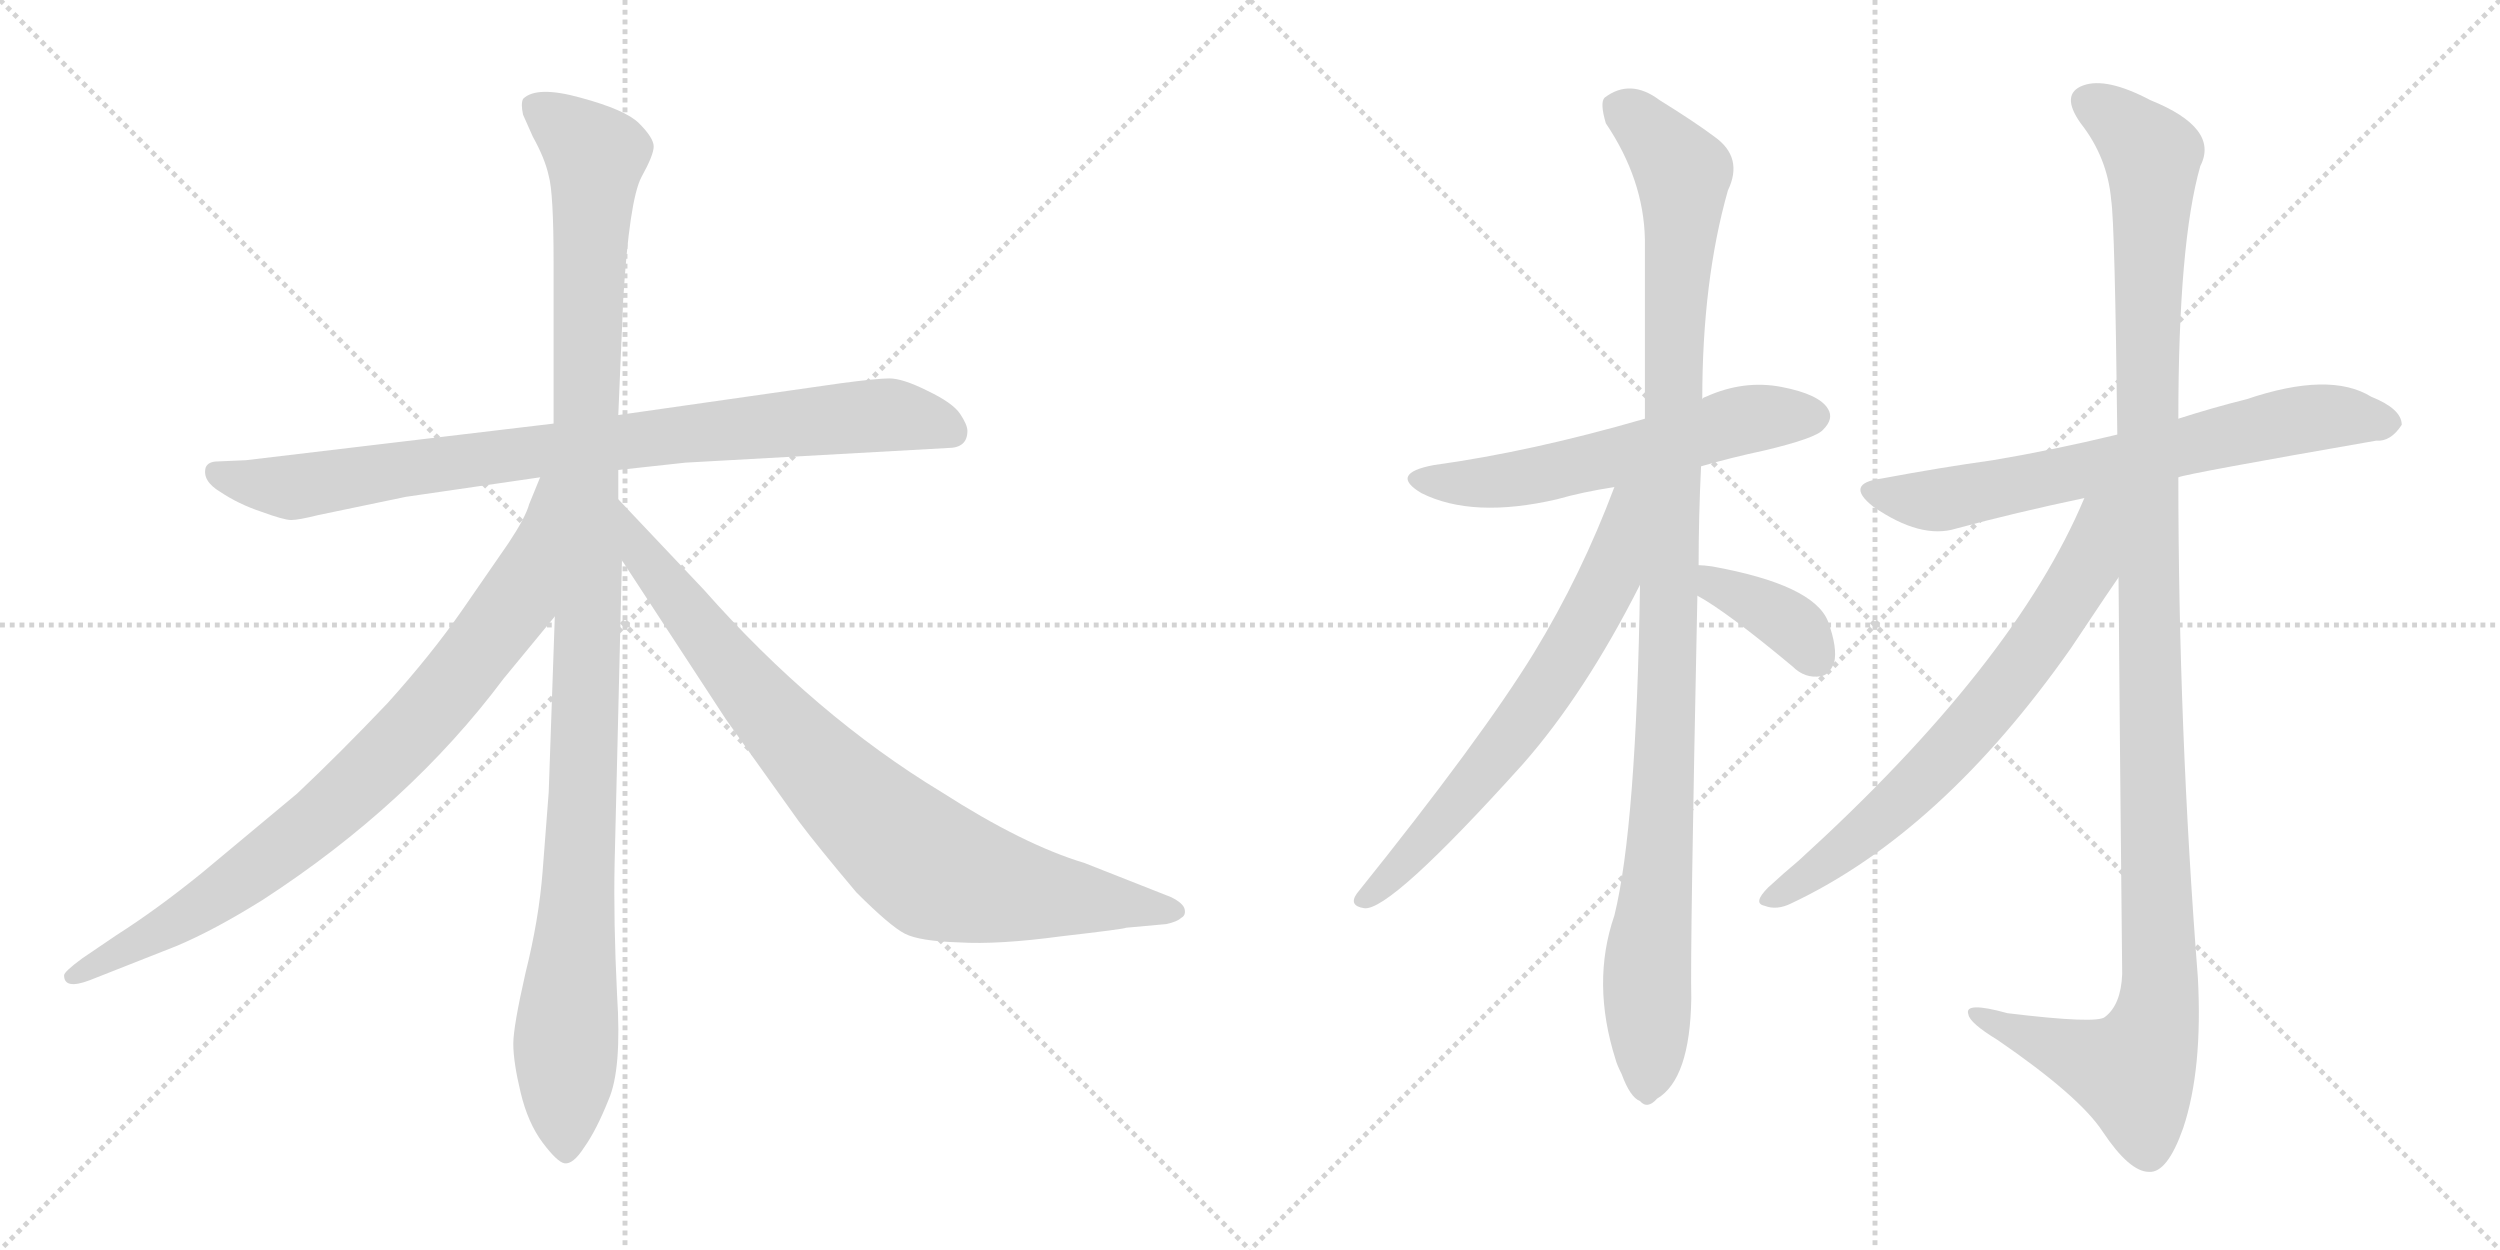 <svg version="1.1" viewBox="0 0 2048 1024" xmlns="http://www.w3.org/2000/svg">
  <g stroke="lightgray" stroke-dasharray="1,1" stroke-width="1" transform="scale(4, 4)">
    <line x1="0" y1="0" x2="256" y2="256"></line>
    <line x1="256" y1="0" x2="0" y2="256"></line>
    <line x1="128" y1="0" x2="128" y2="256"></line>
    <line x1="0" y1="128" x2="256" y2="128"></line>
    <line x1="256" y1="0" x2="512" y2="256"></line>
    <line x1="512" y1="0" x2="256" y2="256"></line>
    <line x1="384" y1="0" x2="384" y2="256"></line>
    <line x1="256" y1="128" x2="512" y2="128"></line>
  </g>
<g transform="scale(1, -1) translate(0, -850)">
   <style type="text/css">
    @keyframes keyframes0 {
      from {
       stroke: black;
       stroke-dashoffset: 866;
       stroke-width: 128;
       }
       74% {
       animation-timing-function: step-end;
       stroke: black;
       stroke-dashoffset: 0;
       stroke-width: 128;
       }
       to {
       stroke: black;
       stroke-width: 1024;
       }
       }
       #make-me-a-hanzi-animation-0 {
         animation: keyframes0 0.955s both;
         animation-delay: 0s;
         animation-timing-function: linear;
       }
    @keyframes keyframes1 {
      from {
       stroke: black;
       stroke-dashoffset: 1136;
       stroke-width: 128;
       }
       79% {
       animation-timing-function: step-end;
       stroke: black;
       stroke-dashoffset: 0;
       stroke-width: 128;
       }
       to {
       stroke: black;
       stroke-width: 1024;
       }
       }
       #make-me-a-hanzi-animation-1 {
         animation: keyframes1 1.174s both;
         animation-delay: 0.955s;
         animation-timing-function: linear;
       }
    @keyframes keyframes2 {
      from {
       stroke: black;
       stroke-dashoffset: 837;
       stroke-width: 128;
       }
       73% {
       animation-timing-function: step-end;
       stroke: black;
       stroke-dashoffset: 0;
       stroke-width: 128;
       }
       to {
       stroke: black;
       stroke-width: 1024;
       }
       }
       #make-me-a-hanzi-animation-2 {
         animation: keyframes2 0.931s both;
         animation-delay: 2.129s;
         animation-timing-function: linear;
       }
    @keyframes keyframes3 {
      from {
       stroke: black;
       stroke-dashoffset: 849;
       stroke-width: 128;
       }
       73% {
       animation-timing-function: step-end;
       stroke: black;
       stroke-dashoffset: 0;
       stroke-width: 128;
       }
       to {
       stroke: black;
       stroke-width: 1024;
       }
       }
       #make-me-a-hanzi-animation-3 {
         animation: keyframes3 0.941s both;
         animation-delay: 3.06s;
         animation-timing-function: linear;
       }
    @keyframes keyframes4 {
      from {
       stroke: black;
       stroke-dashoffset: 583;
       stroke-width: 128;
       }
       65% {
       animation-timing-function: step-end;
       stroke: black;
       stroke-dashoffset: 0;
       stroke-width: 128;
       }
       to {
       stroke: black;
       stroke-width: 1024;
       }
       }
       #make-me-a-hanzi-animation-4 {
         animation: keyframes4 0.724s both;
         animation-delay: 4.001s;
         animation-timing-function: linear;
       }
    @keyframes keyframes5 {
      from {
       stroke: black;
       stroke-dashoffset: 1079;
       stroke-width: 128;
       }
       78% {
       animation-timing-function: step-end;
       stroke: black;
       stroke-dashoffset: 0;
       stroke-width: 128;
       }
       to {
       stroke: black;
       stroke-width: 1024;
       }
       }
       #make-me-a-hanzi-animation-5 {
         animation: keyframes5 1.128s both;
         animation-delay: 4.726s;
         animation-timing-function: linear;
       }
    @keyframes keyframes6 {
      from {
       stroke: black;
       stroke-dashoffset: 667;
       stroke-width: 128;
       }
       68% {
       animation-timing-function: step-end;
       stroke: black;
       stroke-dashoffset: 0;
       stroke-width: 128;
       }
       to {
       stroke: black;
       stroke-width: 1024;
       }
       }
       #make-me-a-hanzi-animation-6 {
         animation: keyframes6 0.793s both;
         animation-delay: 5.854s;
         animation-timing-function: linear;
       }
    @keyframes keyframes7 {
      from {
       stroke: black;
       stroke-dashoffset: 371;
       stroke-width: 128;
       }
       55% {
       animation-timing-function: step-end;
       stroke: black;
       stroke-dashoffset: 0;
       stroke-width: 128;
       }
       to {
       stroke: black;
       stroke-width: 1024;
       }
       }
       #make-me-a-hanzi-animation-7 {
         animation: keyframes7 0.552s both;
         animation-delay: 6.647s;
         animation-timing-function: linear;
       }
    @keyframes keyframes8 {
      from {
       stroke: black;
       stroke-dashoffset: 684;
       stroke-width: 128;
       }
       69% {
       animation-timing-function: step-end;
       stroke: black;
       stroke-dashoffset: 0;
       stroke-width: 128;
       }
       to {
       stroke: black;
       stroke-width: 1024;
       }
       }
       #make-me-a-hanzi-animation-8 {
         animation: keyframes8 0.807s both;
         animation-delay: 7.199s;
         animation-timing-function: linear;
       }
    @keyframes keyframes9 {
      from {
       stroke: black;
       stroke-dashoffset: 1212;
       stroke-width: 128;
       }
       80% {
       animation-timing-function: step-end;
       stroke: black;
       stroke-dashoffset: 0;
       stroke-width: 128;
       }
       to {
       stroke: black;
       stroke-width: 1024;
       }
       }
       #make-me-a-hanzi-animation-9 {
         animation: keyframes9 1.236s both;
         animation-delay: 8.005s;
         animation-timing-function: linear;
       }
    @keyframes keyframes10 {
      from {
       stroke: black;
       stroke-dashoffset: 692;
       stroke-width: 128;
       }
       69% {
       animation-timing-function: step-end;
       stroke: black;
       stroke-dashoffset: 0;
       stroke-width: 128;
       }
       to {
       stroke: black;
       stroke-width: 1024;
       }
       }
       #make-me-a-hanzi-animation-10 {
         animation: keyframes10 0.813s both;
         animation-delay: 9.242s;
         animation-timing-function: linear;
       }
</style>
<path d="M 332.5 443.0 L 442.5 459.0 L 506.5 465.0 L 561.5 471.0 L 776.5 483.0 Q 792.5 483.0 792.5 497.0 Q 792.5 502.0 786.5 511.0 Q 780.5 520.0 759.5 530.0 Q 739.5 540.0 728.5 540.0 Q 718.5 540.0 688.5 536.0 L 506.5 510.0 L 453.5 503.0 L 201.5 473.0 L 178.5 472.0 Q 170.5 472.0 168.5 467.0 Q 165.5 456.0 180.5 447.0 Q 195.5 437.0 213.5 431.0 Q 232.5 424.0 238.5 424.0 Q 244.5 424.0 260.5 428.0 L 332.5 443.0 Z" fill="lightgray"></path> 
<path d="M 454.5 345.0 L 449.5 201.0 L 444.5 136.0 Q 441.5 97.0 430.5 53.0 Q 420.5 9.0 420.5 -5.0 Q 420.5 -20.0 426.5 -45.0 Q 432.5 -70.0 444.5 -86.0 Q 456.5 -102.0 462.5 -103.0 Q 469.5 -104.0 478.5 -90.0 Q 488.5 -76.0 498.5 -51.0 Q 509.5 -26.0 505.5 35.0 Q 502.5 96.0 503.5 143.0 L 509.5 391.0 L 506.5 441.0 L 506.5 465.0 L 506.5 510.0 L 510.5 604.0 Q 515.5 686.0 525.5 705.0 Q 535.5 723.0 535.5 730.0 Q 535.5 737.0 523.5 749.0 Q 512.5 760.0 475.5 770.0 Q 439.5 780.0 428.5 769.0 Q 426.5 765.0 428.5 756.0 L 436.5 738.0 Q 446.5 720.0 449.5 706.0 Q 453.5 692.0 453.5 635.0 L 453.5 503.0 L 454.5 345.0 Z" fill="lightgray"></path> 
<path d="M 442.5 459.0 L 433.5 437.0 Q 430.5 426.0 416.5 405.0 L 378.5 350.0 Q 353.5 314.0 317.5 274.0 Q 278.5 233.0 243.5 200.0 L 165.5 135.0 Q 128.5 105.0 95.5 84.0 L 67.5 65.0 Q 52.5 54.0 52.5 51.0 Q 52.5 39.0 73.5 47.0 L 144.5 75.0 Q 175.5 88.0 215.5 113.0 Q 335.5 191.0 412.5 294.0 L 454.5 345.0 C 556.5 469.0 453.5 487.0 442.5 459.0 Z" fill="lightgray"></path> 
<path d="M 509.5 391.0 L 594.5 261.0 L 654.5 177.0 Q 669.5 157.0 701.5 119.0 Q 729.5 91.0 741.5 85.0 Q 753.5 79.0 785.5 78.0 Q 817.5 76.0 869.5 83.0 Q 921.5 89.0 922.5 90.0 L 955.5 93.0 Q 964.5 95.0 967.5 98.0 Q 971.5 100.0 970.5 105.0 Q 969.5 110.0 959.5 115.0 L 888.5 143.0 Q 838.5 158.0 771.5 201.0 Q 667.5 264.0 576.5 367.0 L 506.5 441.0 C 485.5 463.0 493.5 416.0 509.5 391.0 Z" fill="lightgray"></path> 
<path d="M 1393.5 468.0 Q 1417.5 475.0 1445.5 481.0 Q 1487.5 491.0 1493.5 498.0 Q 1502.5 507.0 1497.5 515.0 Q 1490.5 527.0 1459.5 533.0 Q 1428.5 539.0 1397.5 525.0 Q 1394.5 524.0 1394.5 523.0 L 1347.5 507.0 Q 1254.5 480.0 1174.5 469.0 Q 1137.5 462.0 1164.5 446.0 Q 1206.5 425.0 1275.5 441.0 Q 1296.5 447.0 1322.5 451.0 L 1393.5 468.0 Z" fill="lightgray"></path> 
<path d="M 1391.5 387.0 Q 1391.5 426.0 1393.5 468.0 L 1394.5 523.0 Q 1394.5 620.0 1415.5 694.0 Q 1428.5 721.0 1404.5 738.0 Q 1388.5 750.0 1359.5 768.0 Q 1335.5 786.0 1314.5 770.0 Q 1310.5 766.0 1315.5 749.0 Q 1346.5 703.0 1347.5 654.0 Q 1347.5 585.0 1347.5 507.0 L 1343.5 371.0 Q 1340.5 173.0 1322.5 100.0 Q 1303.5 45.0 1323.5 -18.0 Q 1324.5 -22.0 1328.5 -30.0 Q 1335.5 -49.0 1343.5 -52.0 Q 1349.5 -59.0 1357.5 -50.0 Q 1384.5 -34.0 1385.5 32.0 Q 1384.5 72.0 1390.5 362.0 L 1391.5 387.0 Z" fill="lightgray"></path> 
<path d="M 1322.5 451.0 Q 1295.5 379.0 1256.5 315.0 Q 1213.5 245.0 1111.5 118.0 Q 1104.5 108.0 1117.5 106.0 Q 1138.5 103.0 1247.5 224.0 Q 1298.5 282.0 1343.5 371.0 C 1398.5 478.0 1334.5 483.0 1322.5 451.0 Z" fill="lightgray"></path> 
<path d="M 1390.5 362.0 Q 1414.5 349.0 1468.5 304.0 Q 1478.5 294.0 1491.5 296.0 Q 1498.5 297.0 1502.5 307.0 Q 1505.5 319.0 1497.5 341.0 Q 1485.5 371.0 1402.5 386.0 Q 1395.5 387.0 1391.5 387.0 C 1361.5 389.0 1364.5 377.0 1390.5 362.0 Z" fill="lightgray"></path> 
<path d="M 1784.5 459.0 Q 1791.5 462.0 1946.5 489.0 Q 1958.5 488.0 1967.5 502.0 Q 1967.5 515.0 1942.5 525.0 Q 1908.5 546.0 1840.5 523.0 Q 1812.5 516.0 1784.5 507.0 L 1734.5 494.0 Q 1680.5 481.0 1632.5 473.0 Q 1589.5 467.0 1541.5 458.0 Q 1510.5 454.0 1534.5 435.0 Q 1573.5 408.0 1602.5 417.0 Q 1650.5 430.0 1707.5 442.0 L 1784.5 459.0 Z" fill="lightgray"></path> 
<path d="M 1735.5 377.0 Q 1736.5 245.0 1738.5 52.0 Q 1737.5 27.0 1724.5 17.0 Q 1718.5 11.0 1644.5 20.0 Q 1608.5 30.0 1612.5 19.0 Q 1613.5 12.0 1636.5 -2.0 Q 1703.5 -48.0 1722.5 -77.0 Q 1744.5 -110.0 1760.5 -110.0 Q 1775.5 -111.0 1788.5 -74.0 Q 1804.5 -26.0 1800.5 49.0 Q 1784.5 254.0 1784.5 459.0 L 1784.5 507.0 Q 1784.5 651.0 1802.5 714.0 Q 1818.5 745.0 1761.5 768.0 Q 1725.5 787.0 1706.5 780.0 Q 1687.5 773.0 1704.5 749.0 Q 1726.5 721.0 1729.5 686.0 Q 1732.5 667.0 1734.5 494.0 L 1735.5 377.0 Z" fill="lightgray"></path> 
<path d="M 1707.5 442.0 Q 1650.5 306.0 1473.5 145.0 Q 1461.5 135.0 1448.5 123.0 Q 1435.5 110.0 1445.5 108.0 Q 1455.5 104.0 1467.5 110.0 Q 1590.5 168.0 1696.5 319.0 Q 1732.5 373.0 1735.5 377.0 C 1791.5 459.0 1723.5 478.0 1707.5 442.0 Z" fill="lightgray"></path> 
      <clipPath id="make-me-a-hanzi-clip-0">
      <path d="M 332.5 443.0 L 442.5 459.0 L 506.5 465.0 L 561.5 471.0 L 776.5 483.0 Q 792.5 483.0 792.5 497.0 Q 792.5 502.0 786.5 511.0 Q 780.5 520.0 759.5 530.0 Q 739.5 540.0 728.5 540.0 Q 718.5 540.0 688.5 536.0 L 506.5 510.0 L 453.5 503.0 L 201.5 473.0 L 178.5 472.0 Q 170.5 472.0 168.5 467.0 Q 165.5 456.0 180.5 447.0 Q 195.5 437.0 213.5 431.0 Q 232.5 424.0 238.5 424.0 Q 244.5 424.0 260.5 428.0 L 332.5 443.0 Z" fill="lightgray"></path>
      </clipPath>
      <path clip-path="url(#make-me-a-hanzi-clip-0)" d="M 176.5 463.0 L 238.5 451.0 L 502.5 488.0 L 715.5 510.0 L 742.5 509.0 L 779.5 496.0 " fill="none" id="make-me-a-hanzi-animation-0" stroke-dasharray="738 1476" stroke-linecap="round"></path>

      <clipPath id="make-me-a-hanzi-clip-1">
      <path d="M 454.5 345.0 L 449.5 201.0 L 444.5 136.0 Q 441.5 97.0 430.5 53.0 Q 420.5 9.0 420.5 -5.0 Q 420.5 -20.0 426.5 -45.0 Q 432.5 -70.0 444.5 -86.0 Q 456.5 -102.0 462.5 -103.0 Q 469.5 -104.0 478.5 -90.0 Q 488.5 -76.0 498.5 -51.0 Q 509.5 -26.0 505.5 35.0 Q 502.5 96.0 503.5 143.0 L 509.5 391.0 L 506.5 441.0 L 506.5 465.0 L 506.5 510.0 L 510.5 604.0 Q 515.5 686.0 525.5 705.0 Q 535.5 723.0 535.5 730.0 Q 535.5 737.0 523.5 749.0 Q 512.5 760.0 475.5 770.0 Q 439.5 780.0 428.5 769.0 Q 426.5 765.0 428.5 756.0 L 436.5 738.0 Q 446.5 720.0 449.5 706.0 Q 453.5 692.0 453.5 635.0 L 453.5 503.0 L 454.5 345.0 Z" fill="lightgray"></path>
      </clipPath>
      <path clip-path="url(#make-me-a-hanzi-clip-1)" d="M 438.5 763.0 L 487.5 722.0 L 479.5 525.0 L 479.5 244.0 L 463.5 4.0 L 463.5 -93.0 " fill="none" id="make-me-a-hanzi-animation-1" stroke-dasharray="1008 2016" stroke-linecap="round"></path>

      <clipPath id="make-me-a-hanzi-clip-2">
      <path d="M 442.5 459.0 L 433.5 437.0 Q 430.5 426.0 416.5 405.0 L 378.5 350.0 Q 353.5 314.0 317.5 274.0 Q 278.5 233.0 243.5 200.0 L 165.5 135.0 Q 128.5 105.0 95.5 84.0 L 67.5 65.0 Q 52.5 54.0 52.5 51.0 Q 52.5 39.0 73.5 47.0 L 144.5 75.0 Q 175.5 88.0 215.5 113.0 Q 335.5 191.0 412.5 294.0 L 454.5 345.0 C 556.5 469.0 453.5 487.0 442.5 459.0 Z" fill="lightgray"></path>
      </clipPath>
      <path clip-path="url(#make-me-a-hanzi-clip-2)" d="M 448.5 453.0 L 422.5 357.0 L 355.5 271.0 L 305.5 218.0 L 247.5 167.0 L 152.5 99.0 L 58.5 50.0 " fill="none" id="make-me-a-hanzi-animation-2" stroke-dasharray="709 1418" stroke-linecap="round"></path>

      <clipPath id="make-me-a-hanzi-clip-3">
      <path d="M 509.5 391.0 L 594.5 261.0 L 654.5 177.0 Q 669.5 157.0 701.5 119.0 Q 729.5 91.0 741.5 85.0 Q 753.5 79.0 785.5 78.0 Q 817.5 76.0 869.5 83.0 Q 921.5 89.0 922.5 90.0 L 955.5 93.0 Q 964.5 95.0 967.5 98.0 Q 971.5 100.0 970.5 105.0 Q 969.5 110.0 959.5 115.0 L 888.5 143.0 Q 838.5 158.0 771.5 201.0 Q 667.5 264.0 576.5 367.0 L 506.5 441.0 C 485.5 463.0 493.5 416.0 509.5 391.0 Z" fill="lightgray"></path>
      </clipPath>
      <path clip-path="url(#make-me-a-hanzi-clip-3)" d="M 510.5 435.0 L 524.5 398.0 L 605.5 295.0 L 684.5 208.0 L 757.5 143.0 L 802.5 126.0 L 960.5 105.0 " fill="none" id="make-me-a-hanzi-animation-3" stroke-dasharray="721 1442" stroke-linecap="round"></path>

      <clipPath id="make-me-a-hanzi-clip-4">
      <path d="M 1393.5 468.0 Q 1417.5 475.0 1445.5 481.0 Q 1487.5 491.0 1493.5 498.0 Q 1502.5 507.0 1497.5 515.0 Q 1490.5 527.0 1459.5 533.0 Q 1428.5 539.0 1397.5 525.0 Q 1394.5 524.0 1394.5 523.0 L 1347.5 507.0 Q 1254.5 480.0 1174.5 469.0 Q 1137.5 462.0 1164.5 446.0 Q 1206.5 425.0 1275.5 441.0 Q 1296.5 447.0 1322.5 451.0 L 1393.5 468.0 Z" fill="lightgray"></path>
      </clipPath>
      <path clip-path="url(#make-me-a-hanzi-clip-4)" d="M 1166.5 459.0 L 1187.5 454.0 L 1244.5 457.0 L 1426.5 506.0 L 1486.5 509.0 " fill="none" id="make-me-a-hanzi-animation-4" stroke-dasharray="455 910" stroke-linecap="round"></path>

      <clipPath id="make-me-a-hanzi-clip-5">
      <path d="M 1391.5 387.0 Q 1391.5 426.0 1393.5 468.0 L 1394.5 523.0 Q 1394.5 620.0 1415.5 694.0 Q 1428.5 721.0 1404.5 738.0 Q 1388.5 750.0 1359.5 768.0 Q 1335.5 786.0 1314.5 770.0 Q 1310.5 766.0 1315.5 749.0 Q 1346.5 703.0 1347.5 654.0 Q 1347.5 585.0 1347.5 507.0 L 1343.5 371.0 Q 1340.5 173.0 1322.5 100.0 Q 1303.5 45.0 1323.5 -18.0 Q 1324.5 -22.0 1328.5 -30.0 Q 1335.5 -49.0 1343.5 -52.0 Q 1349.5 -59.0 1357.5 -50.0 Q 1384.5 -34.0 1385.5 32.0 Q 1384.5 72.0 1390.5 362.0 L 1391.5 387.0 Z" fill="lightgray"></path>
      </clipPath>
      <path clip-path="url(#make-me-a-hanzi-clip-5)" d="M 1326.5 763.0 L 1378.5 708.0 L 1365.5 250.0 L 1349.5 61.0 L 1348.5 -38.0 " fill="none" id="make-me-a-hanzi-animation-5" stroke-dasharray="951 1902" stroke-linecap="round"></path>

      <clipPath id="make-me-a-hanzi-clip-6">
      <path d="M 1322.5 451.0 Q 1295.5 379.0 1256.5 315.0 Q 1213.5 245.0 1111.5 118.0 Q 1104.5 108.0 1117.5 106.0 Q 1138.5 103.0 1247.5 224.0 Q 1298.5 282.0 1343.5 371.0 C 1398.5 478.0 1334.5 483.0 1322.5 451.0 Z" fill="lightgray"></path>
      </clipPath>
      <path clip-path="url(#make-me-a-hanzi-clip-6)" d="M 1341.5 450.0 L 1331.5 440.0 L 1317.5 374.0 L 1277.5 302.0 L 1224.5 226.0 L 1118.5 114.0 " fill="none" id="make-me-a-hanzi-animation-6" stroke-dasharray="539 1078" stroke-linecap="round"></path>

      <clipPath id="make-me-a-hanzi-clip-7">
      <path d="M 1390.5 362.0 Q 1414.5 349.0 1468.5 304.0 Q 1478.5 294.0 1491.5 296.0 Q 1498.5 297.0 1502.5 307.0 Q 1505.5 319.0 1497.5 341.0 Q 1485.5 371.0 1402.5 386.0 Q 1395.5 387.0 1391.5 387.0 C 1361.5 389.0 1364.5 377.0 1390.5 362.0 Z" fill="lightgray"></path>
      </clipPath>
      <path clip-path="url(#make-me-a-hanzi-clip-7)" d="M 1396.5 381.0 L 1457.5 346.0 L 1486.5 312.0 " fill="none" id="make-me-a-hanzi-animation-7" stroke-dasharray="243 486" stroke-linecap="round"></path>

      <clipPath id="make-me-a-hanzi-clip-8">
      <path d="M 1784.5 459.0 Q 1791.5 462.0 1946.5 489.0 Q 1958.5 488.0 1967.5 502.0 Q 1967.5 515.0 1942.5 525.0 Q 1908.5 546.0 1840.5 523.0 Q 1812.5 516.0 1784.5 507.0 L 1734.5 494.0 Q 1680.5 481.0 1632.5 473.0 Q 1589.5 467.0 1541.5 458.0 Q 1510.5 454.0 1534.5 435.0 Q 1573.5 408.0 1602.5 417.0 Q 1650.5 430.0 1707.5 442.0 L 1784.5 459.0 Z" fill="lightgray"></path>
      </clipPath>
      <path clip-path="url(#make-me-a-hanzi-clip-8)" d="M 1536.5 447.0 L 1592.5 441.0 L 1888.5 507.0 L 1956.5 503.0 " fill="none" id="make-me-a-hanzi-animation-8" stroke-dasharray="556 1112" stroke-linecap="round"></path>

      <clipPath id="make-me-a-hanzi-clip-9">
      <path d="M 1735.5 377.0 Q 1736.5 245.0 1738.5 52.0 Q 1737.5 27.0 1724.5 17.0 Q 1718.5 11.0 1644.5 20.0 Q 1608.5 30.0 1612.5 19.0 Q 1613.5 12.0 1636.5 -2.0 Q 1703.5 -48.0 1722.5 -77.0 Q 1744.5 -110.0 1760.5 -110.0 Q 1775.5 -111.0 1788.5 -74.0 Q 1804.5 -26.0 1800.5 49.0 Q 1784.5 254.0 1784.5 459.0 L 1784.5 507.0 Q 1784.5 651.0 1802.5 714.0 Q 1818.5 745.0 1761.5 768.0 Q 1725.5 787.0 1706.5 780.0 Q 1687.5 773.0 1704.5 749.0 Q 1726.5 721.0 1729.5 686.0 Q 1732.5 667.0 1734.5 494.0 L 1735.5 377.0 Z" fill="lightgray"></path>
      </clipPath>
      <path clip-path="url(#make-me-a-hanzi-clip-9)" d="M 1713.5 764.0 L 1763.5 723.0 L 1757.5 507.0 L 1767.5 22.0 L 1747.5 -28.0 L 1619.5 19.0 " fill="none" id="make-me-a-hanzi-animation-9" stroke-dasharray="1084 2168" stroke-linecap="round"></path>

      <clipPath id="make-me-a-hanzi-clip-10">
      <path d="M 1707.5 442.0 Q 1650.5 306.0 1473.5 145.0 Q 1461.5 135.0 1448.5 123.0 Q 1435.5 110.0 1445.5 108.0 Q 1455.5 104.0 1467.5 110.0 Q 1590.5 168.0 1696.5 319.0 Q 1732.5 373.0 1735.5 377.0 C 1791.5 459.0 1723.5 478.0 1707.5 442.0 Z" fill="lightgray"></path>
      </clipPath>
      <path clip-path="url(#make-me-a-hanzi-clip-10)" d="M 1729.5 441.0 L 1694.5 360.0 L 1619.5 259.0 L 1533.5 173.0 L 1451.5 115.0 " fill="none" id="make-me-a-hanzi-animation-10" stroke-dasharray="564 1128" stroke-linecap="round"></path>

</g>
</svg>
